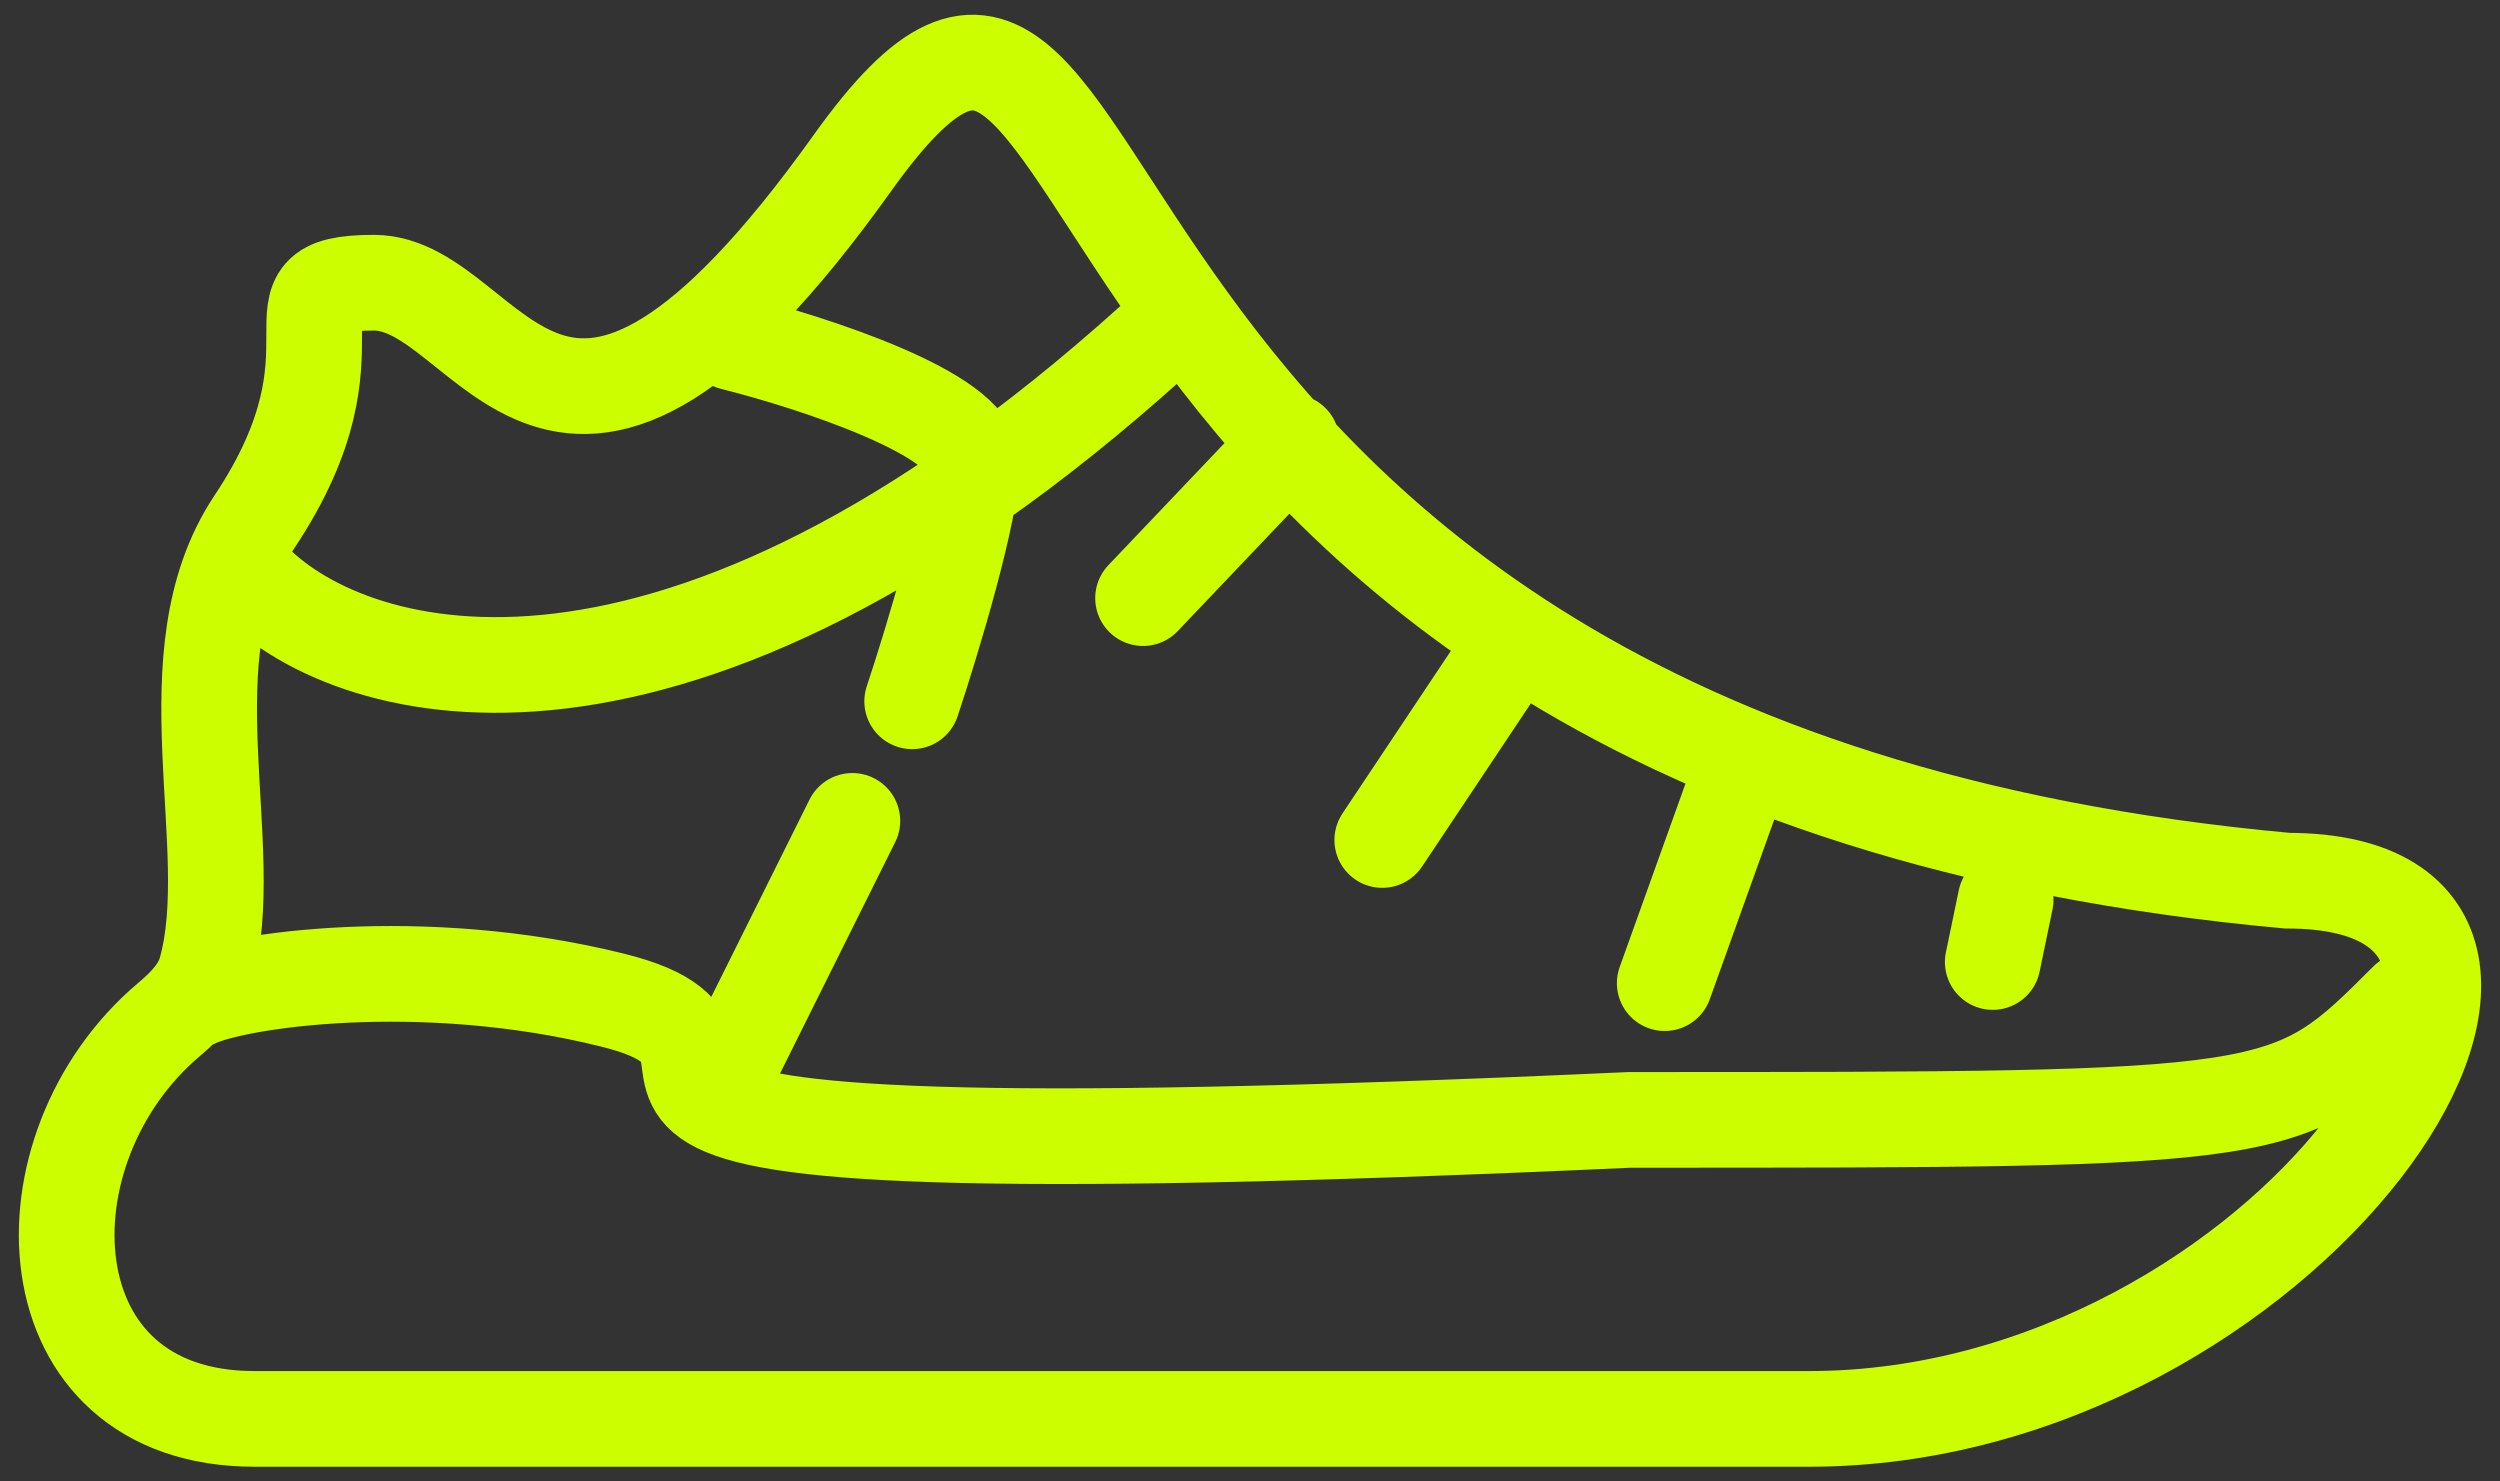 <svg width="108" height="64" viewBox="0 0 108 64" fill="none" xmlns="http://www.w3.org/2000/svg">
<rect x="0" y="0" width="108" height="64" fill="#333333" stroke="none"/>
<path d="M31.656 14.796C35.1 15.657 41.989 17.896 41.989 19.962C41.989 22.029 40.267 27.712 39.406 30.296M10.989 25.129C15.294 29.435 29.072 33.396 49.739 14.796M55.8 19.091L49.38 25.839M64.881 28.538L59.714 36.288M75.062 33.704L71.916 42.472M86.644 38.871L86.087 41.559M8.406 43.212C10.128 42.351 18.222 41.146 26.489 43.212C31.487 44.462 28.628 46.316 30.776 47.605M103.989 43.212C98.822 48.379 98.822 48.379 70.406 48.379C41.064 49.713 33.068 48.981 30.776 47.605M30.776 47.605L36.822 35.462M8.894 41.934C10.395 36.616 7.177 28.264 10.989 22.546C16.155 14.796 10.989 12.213 16.155 12.213C21.322 12.213 23.905 25.13 36.822 7.046C49.739 -11.037 41.989 32.88 98.822 38.046C114.322 38.046 98.822 61.296 78.155 61.296H10.989C1.168 61.296 0.681 49.631 7.308 44.037C7.995 43.458 8.65 42.799 8.894 41.934Z" stroke="#CDFE00" stroke-width="4.133" stroke-linecap="round"/>
</svg>
